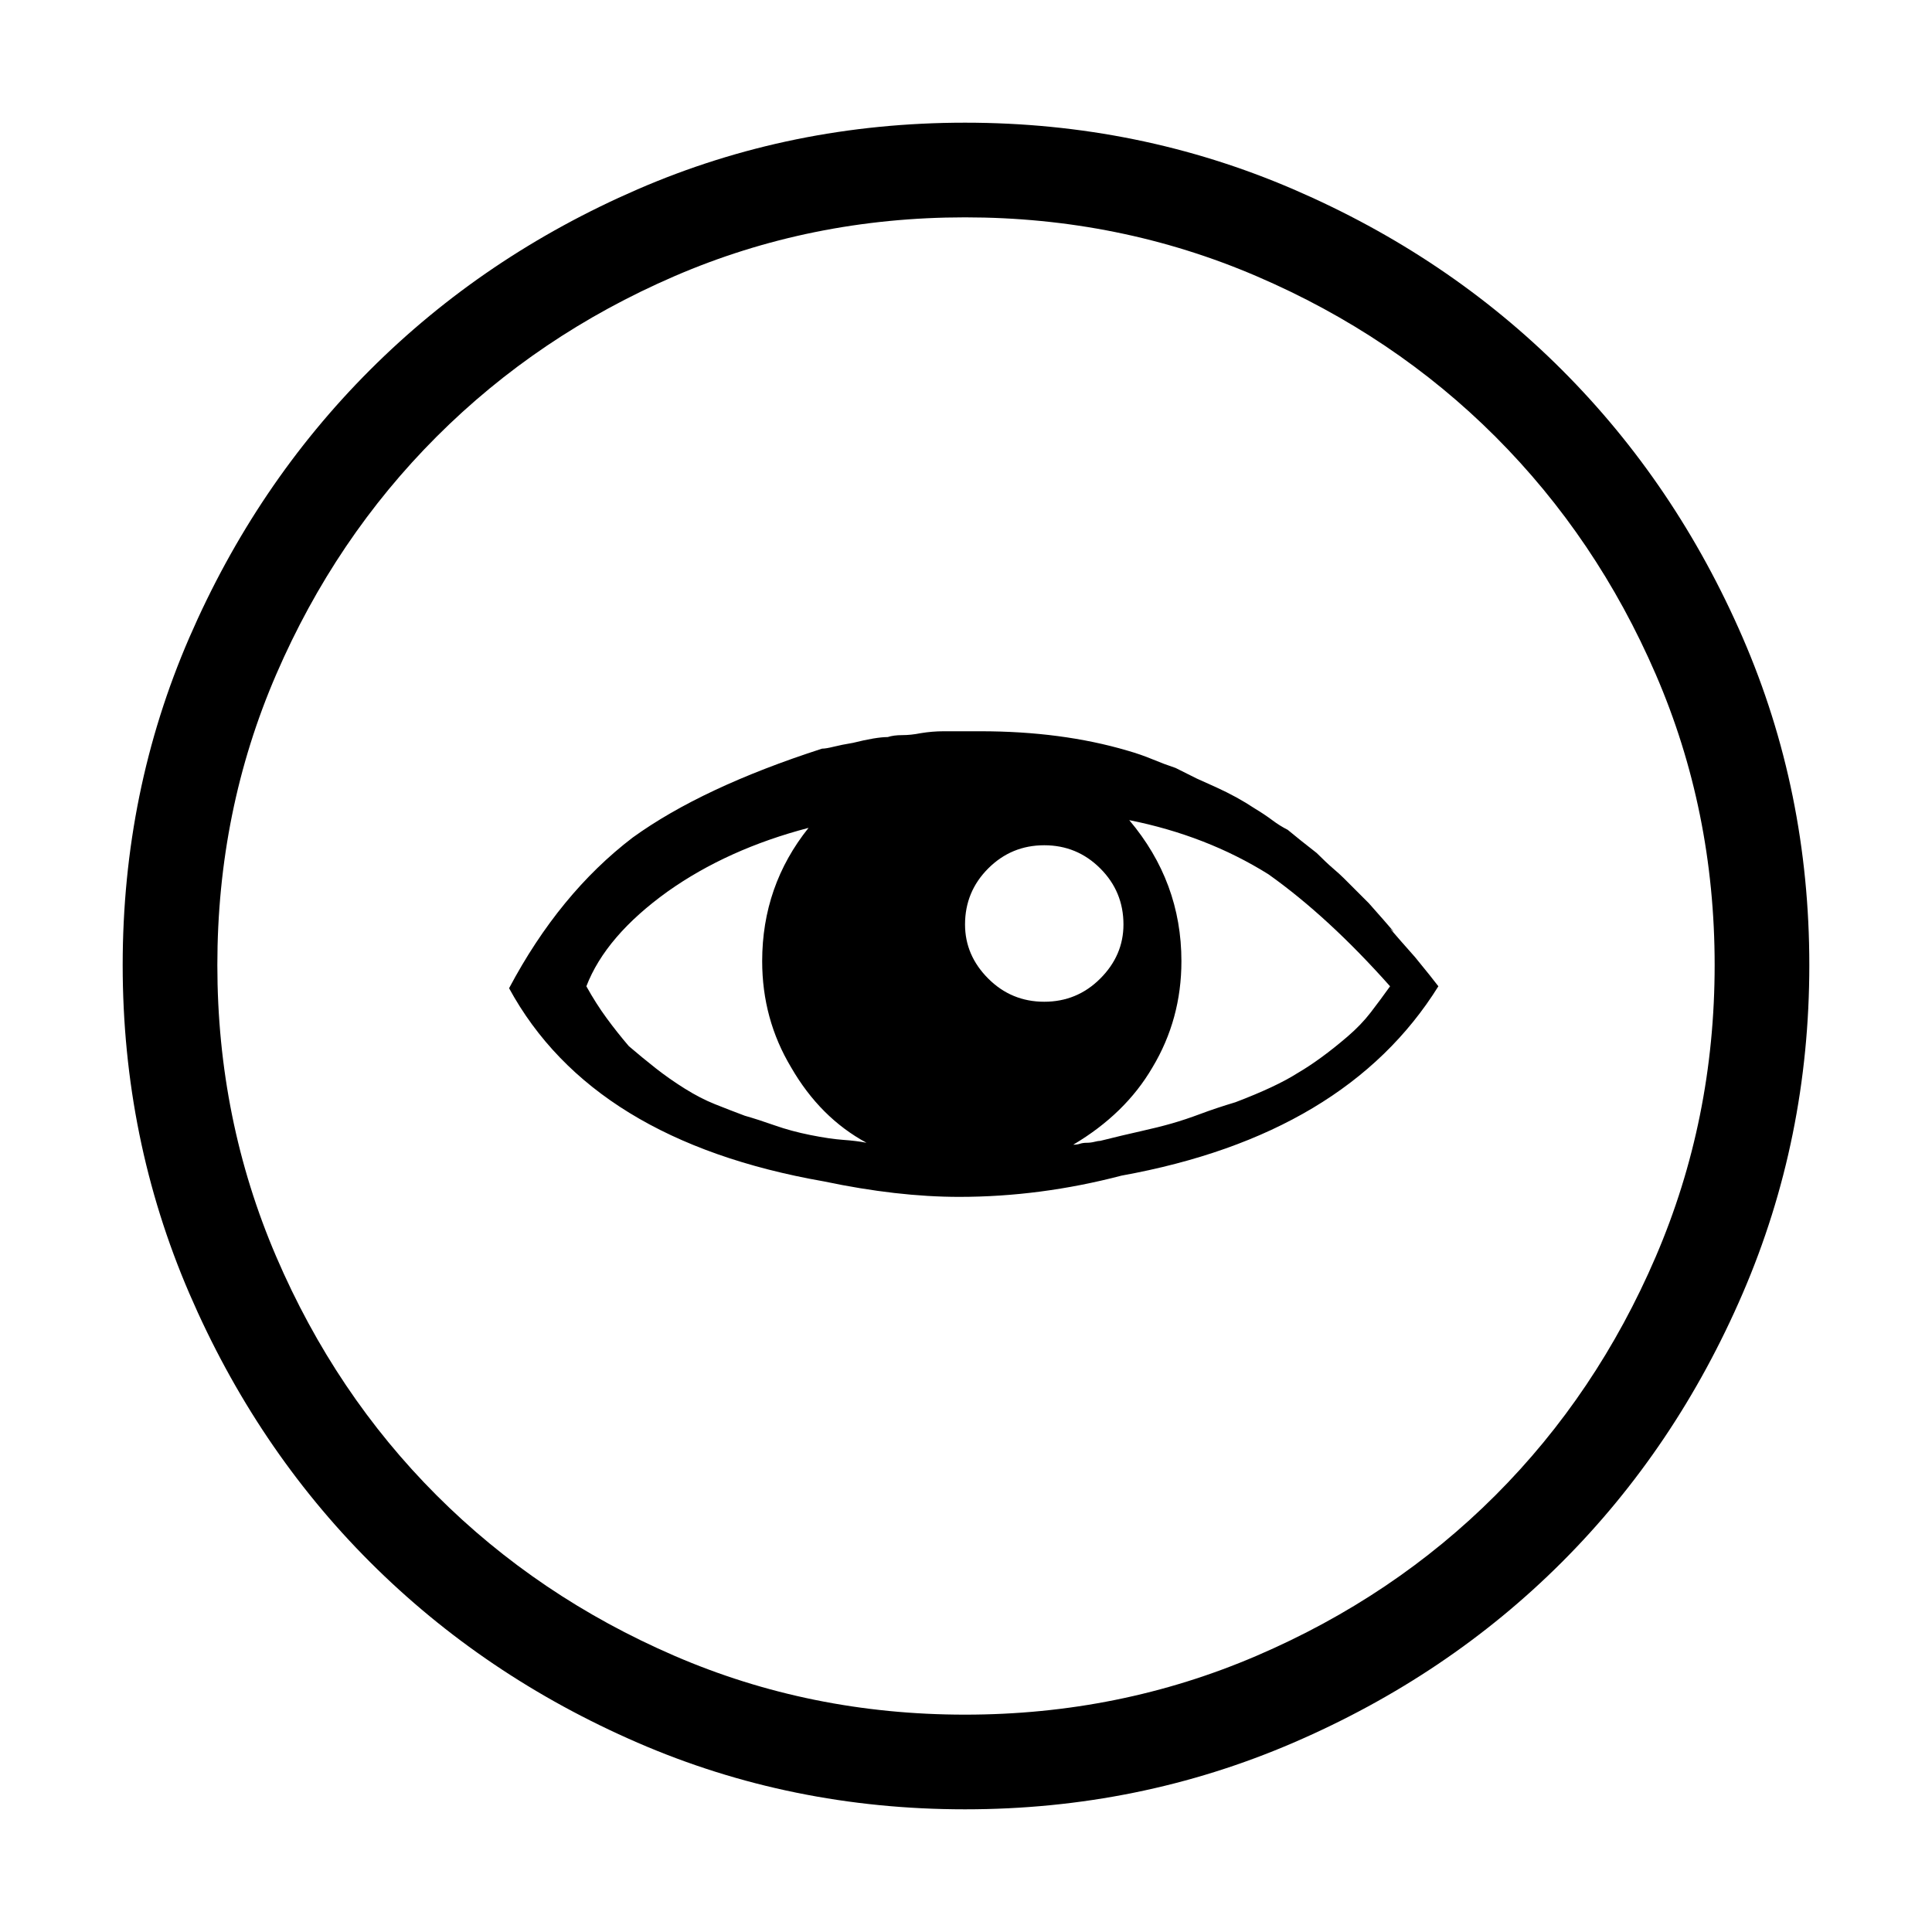 <?xml version="1.0" encoding="UTF-8" standalone="no"?>
<svg
   xmlns:dc="http://purl.org/dc/elements/1.1/"
   xmlns:cc="http://creativecommons.org/ns#"
   xmlns:rdf="http://www.w3.org/1999/02/22-rdf-syntax-ns#"
   xmlns:svg="http://www.w3.org/2000/svg"
   xmlns="http://www.w3.org/2000/svg"
   xmlns:sodipodi="http://sodipodi.sourceforge.net/DTD/sodipodi-0.dtd"
   xmlns:inkscape="http://www.inkscape.org/namespaces/inkscape"
   viewBox="0 -200 1000 1000"
   id="svg2"
   version="1.1"
   inkscape:version="0.91 r13725"
   sodipodi:docname="ccedilla_xwing-miniatures.svg">
  <defs
     id="defs10" />
  <sodipodi:namedview
     pagecolor="#ffffff"
     bordercolor="#666666"
     borderopacity="1"
     objecttolerance="10"
     gridtolerance="10"
     guidetolerance="10"
     inkscape:pageopacity="0"
     inkscape:pageshadow="2"
     inkscape:window-width="1920"
     inkscape:window-height="1016"
     id="namedview8"
     showgrid="false"
     inkscape:zoom="0.236"
     inkscape:cx="508.47458"
     inkscape:cy="500"
     inkscape:window-x="0"
     inkscape:window-y="27"
     inkscape:window-maximized="1"
     inkscape:current-layer="svg2" />
  <g
     transform="matrix(1,0,0,-1,27.5,601.5)"
     id="g4"
     style="fill:#000000;fill-opacity:1">
    <path
       d="m 472,738 q 90,0 170,-34.5 Q 722,669 781,610 840,551 874.5,471.5 909,392 909,302 909,212 874.5,132 840,52 781,-7 722,-66 642,-100.5 562,-135 472,-135 382,-135 302.5,-100.5 223,-66 164,-7 105,52 70.5,132 36,212 36,302 36,392 70.5,471.5 105,551 164,610 223,669 302.5,703.5 382,738 472,738 Z m 0,-824 q 80,0 151,30.5 71,30.5 123.5,83 52.5,52.5 83,123.5 30.5,71 30.5,151 0,80 -30.5,150.5 -30.5,70.5 -83,123 Q 694,628 623,658.5 552,689 472,689 392,689 321.5,658.5 251,628 198.5,575.5 146,523 115.5,452.5 85,382 85,302 85,222 115.5,151 146,80 198.5,27.5 251,-25 321.5,-55.5 392,-86 472,-86 Z m 233,392 q 9,-11 12,-15 -48,-77 -164,-98 -42,-11 -84,-11 -32,0 -70,8 -120,21 -163,100 26,49 64,78 36,26 98,46 2,0 6,1 4,1 10,2 12,3 18,3 3,1 7.5,1 4.5,0 9.5,1 6,1 12,1 l 13,0 6,0 q 42,0 76,-10 7,-2 13,-4.5 6,-2.5 12,-4.5 l 11,-5.5 q 0,0 10,-4.5 11,-5 20,-11 5,-3 9,-6 4,-3 8,-5 6,-5 15,-12 5,-5 8.5,-8 3.5,-3 5.5,-5 l 5,-5 8,-8 q 0,0 7.5,-8.5 7.5,-8.5 4.5,-5.5 -3,3 4.5,-5.5 Q 705,306 705,306 Z M 392,214 q 10,-2 17,-2.5 7,-0.5 12,-1.5 -24,13 -39,39 -15,25 -15,55 0,39 24,69 -42,-11 -73,-33 -32,-23 -42,-49 5,-9 10.5,-16.5 5.5,-7.5 11.5,-14.5 7,-6 14,-11.5 7,-5.5 15,-10.5 8,-5 15.5,-8 7.5,-3 15.5,-6 7,-2 15.5,-5 8.5,-3 18.5,-5 z m 92,81 q 12,-12 29,-12 17,0 29,12 12,12 12,28 0,17 -12,29 -12,12 -29,12 -17,0 -29,-12 -12,-12 -12,-29 0,-16 12,-28 z m 186,-30 q 7,6 12,12.5 5,6.5 10,13.5 -32,36 -63,58 -16,10 -34,17 -18,7 -38,11 27,-32 27,-73 0,-30 -15,-55 -14,-24 -41,-40 2,0 3.5,0.5 1.5,0.5 3.5,0.5 2,0 4,0.5 2,0.5 3,0.5 12,3 21,5 9,2 16,4 7,2 15,5 8,3 18,6 21,8 32,15 12,7 26,19 z"
       id="path6"
       inkscape:connector-curvature="0"
       style="fill:#000000;fill-opacity:1" />
  </g>
</svg>
